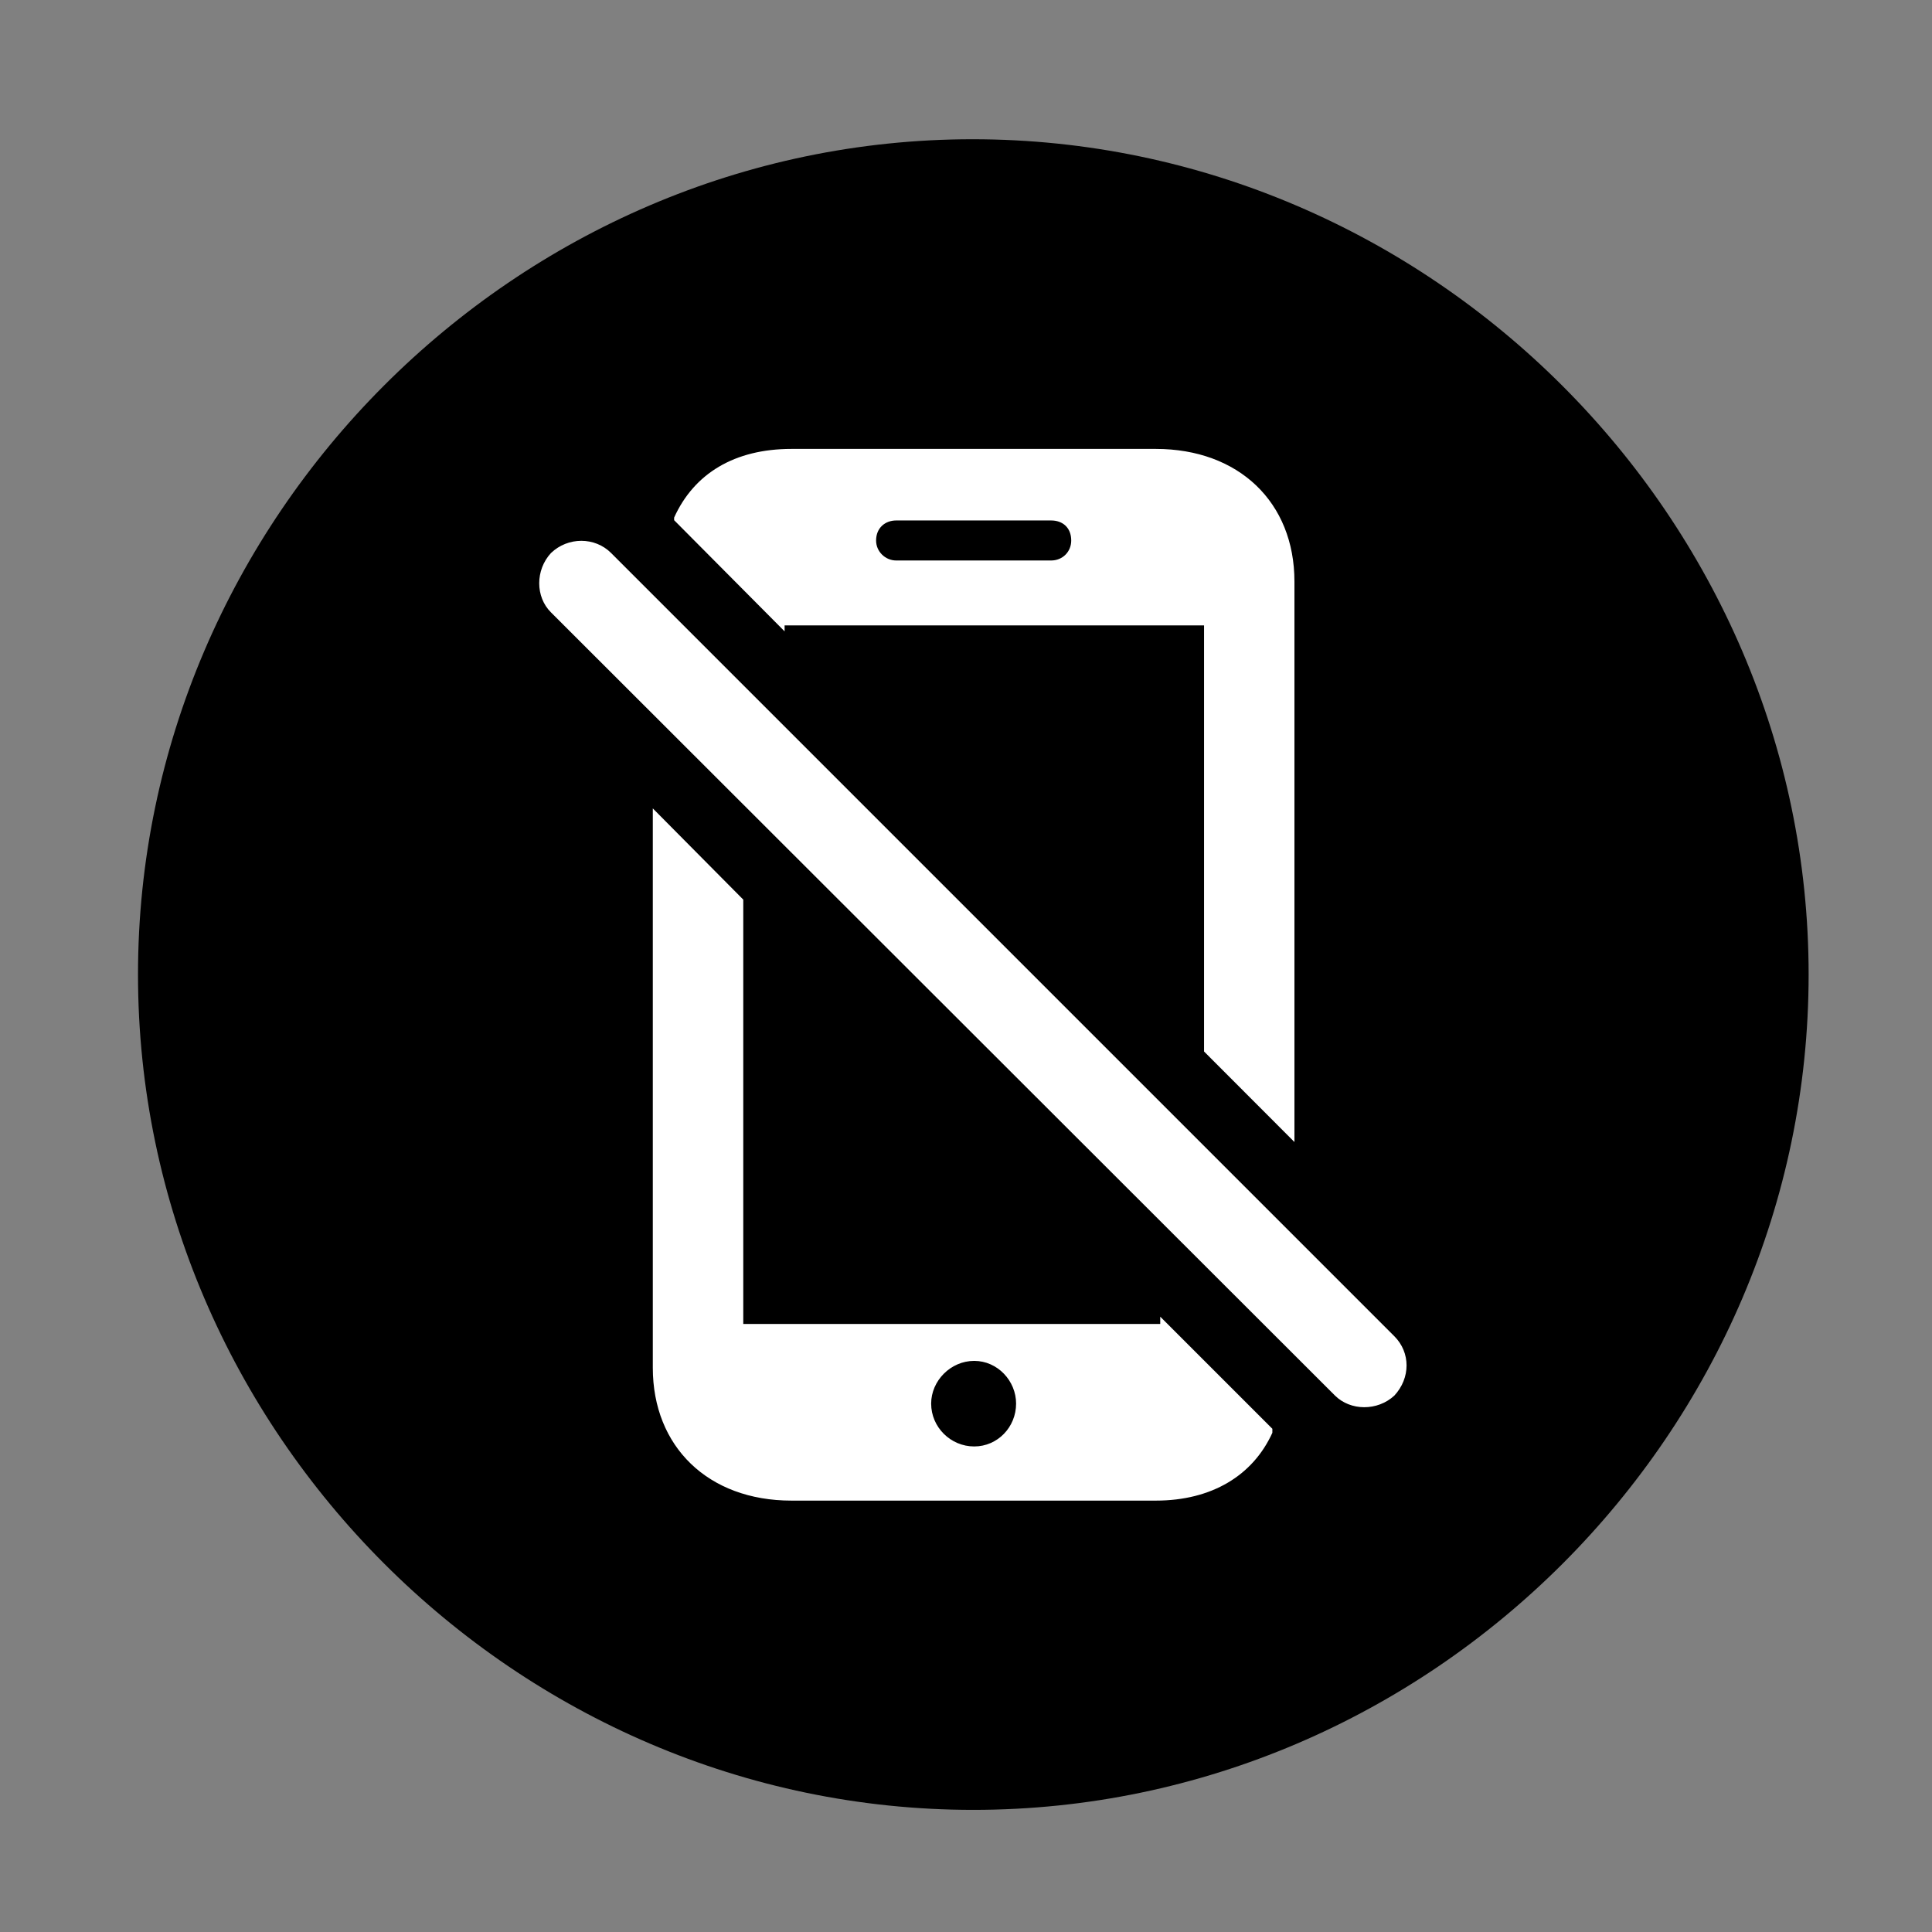 <svg width="28" height="28" viewBox="0 0 28 28" fill="none" xmlns="http://www.w3.org/2000/svg">
<rect x="0" y="0" width="28" height="28" fill="#808080" stroke="none"/>
<path d="M14.105 26.23C20.737 26.23 26.212 20.755 26.212 14.123C26.212 7.503 20.727 2.018 14.095 2.018C7.475 2.018 2 7.503 2 14.123C2 20.755 7.485 26.23 14.105 26.23Z" fill="black"/>
<path d="M11.47 21.748C10.262 21.748 9.461 20.965 9.461 19.823V11.716L10.772 13.038V19.188H16.815V19.082L18.44 20.707V20.765C18.159 21.383 17.562 21.748 16.751 21.748H11.47ZM14.119 20.963C14.457 20.963 14.726 20.684 14.726 20.342C14.726 20.012 14.457 19.723 14.119 19.723C13.777 19.723 13.495 20.012 13.495 20.342C13.495 20.684 13.777 20.963 14.119 20.963ZM16.751 6.506C17.95 6.506 18.76 7.277 18.76 8.428V16.551L17.45 15.239V9.064H11.371V9.15L9.77 7.539V7.501C10.06 6.861 10.647 6.506 11.47 6.506H16.751ZM12.697 7.834C12.697 7.996 12.833 8.123 12.988 8.123H15.234C15.4 8.123 15.525 7.996 15.525 7.834C15.525 7.646 15.4 7.543 15.234 7.543H12.988C12.833 7.543 12.697 7.646 12.697 7.834ZM19.348 20.226L7.985 8.875C7.758 8.65 7.758 8.261 7.985 8.015C8.231 7.779 8.622 7.779 8.857 8.015L20.208 19.366C20.444 19.602 20.444 19.971 20.208 20.226C19.962 20.453 19.572 20.448 19.348 20.226Z" fill="white"/>
</svg>
